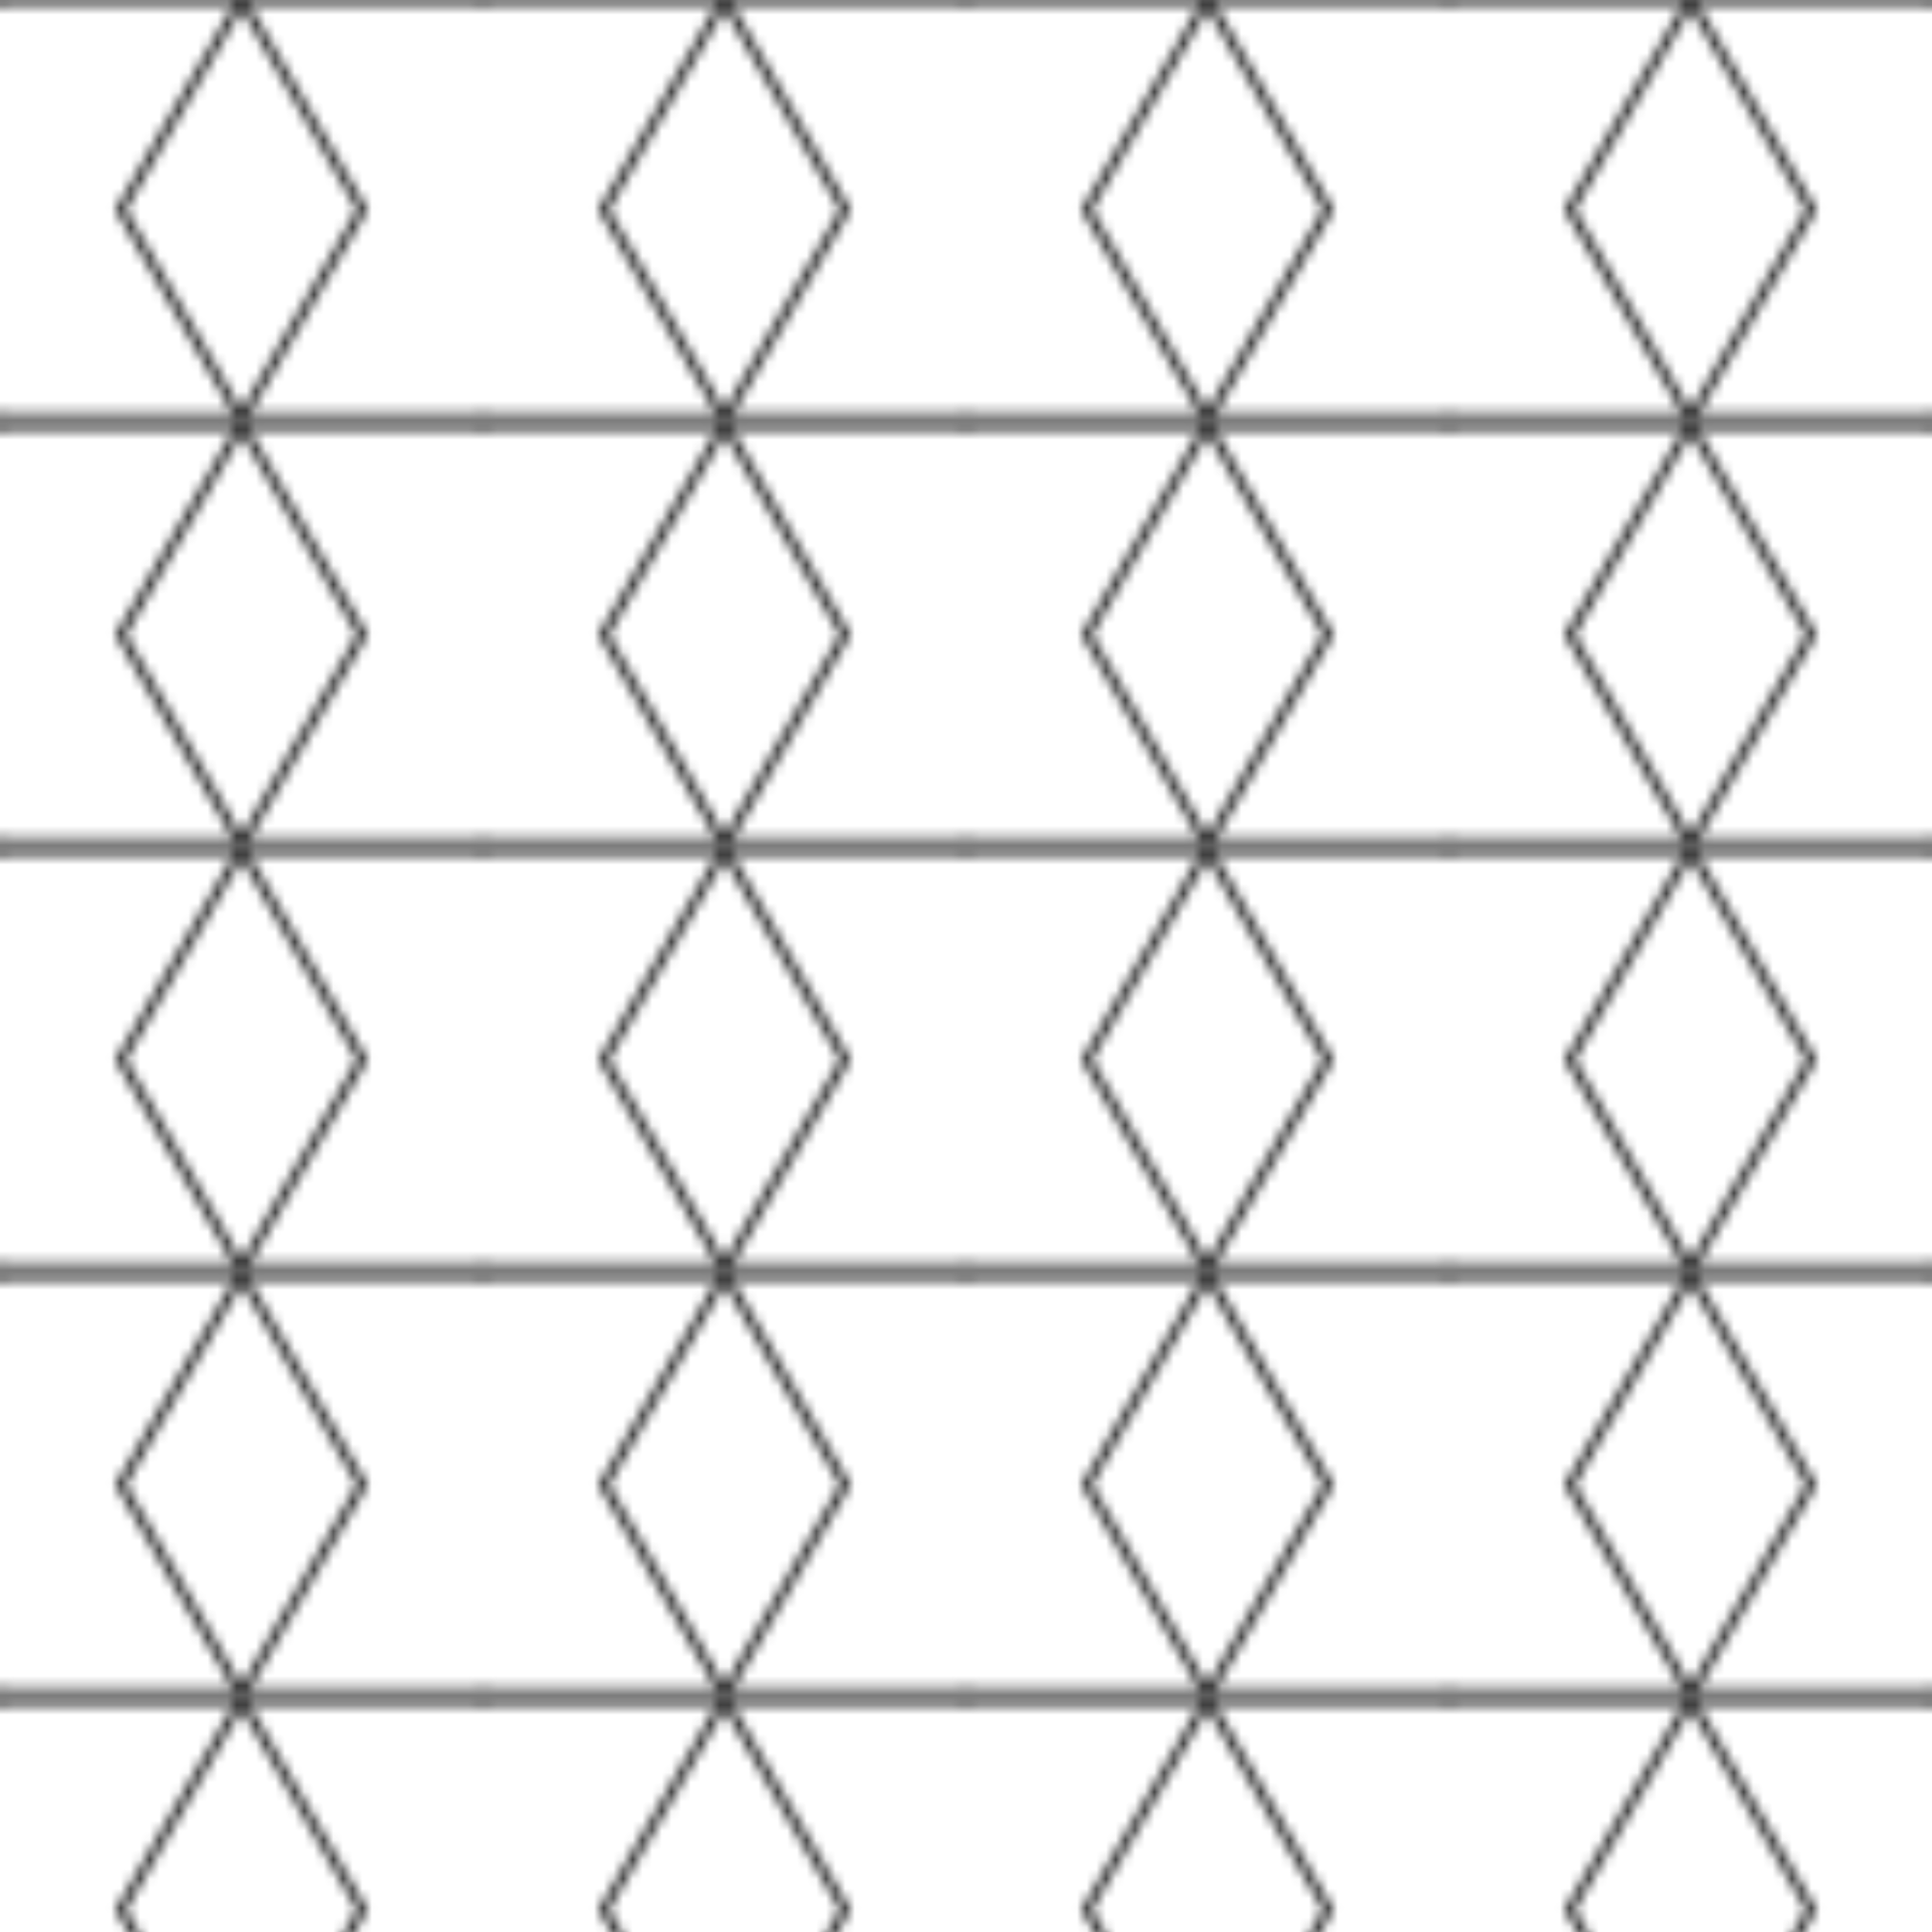 <svg xmlns="http://www.w3.org/2000/svg" width="100" height="100" viewBox="0 0 100 100">
  <defs>
    <pattern id="hexagons" width="50" height="43.4" patternUnits="userSpaceOnUse" patternTransform="scale(0.5)">
      <polygon points="25,0 50,0 62.5,21.7 50,43.4 25,43.4 12.5,21.7" fill="none" stroke="#333" stroke-width="1"/>
      <polygon points="75,0 100,0 112.5,21.7 100,43.4 75,43.4 62.5,21.7" fill="none" stroke="#333" stroke-width="1"/>
      <polygon points="0,0 25,0 37.5,21.7 25,43.4 0,43.4 -12.5,21.7" fill="none" stroke="#333" stroke-width="1"/>
      <polygon points="25,43.4 50,43.4 62.5,65.1 50,86.8 25,86.8 12.5,65.1" fill="none" stroke="#333" stroke-width="1"/>
      <polygon points="75,43.4 100,43.4 112.5,65.1 100,86.8 75,86.8 62.5,65.1" fill="none" stroke="#333" stroke-width="1"/>
      <polygon points="0,43.4 25,43.4 37.5,65.1 25,86.8 0,86.8 -12.5,65.1" fill="none" stroke="#333" stroke-width="1"/>
    </pattern>
  </defs>
  <rect width="100" height="100" fill="url(#hexagons)"/>
</svg>